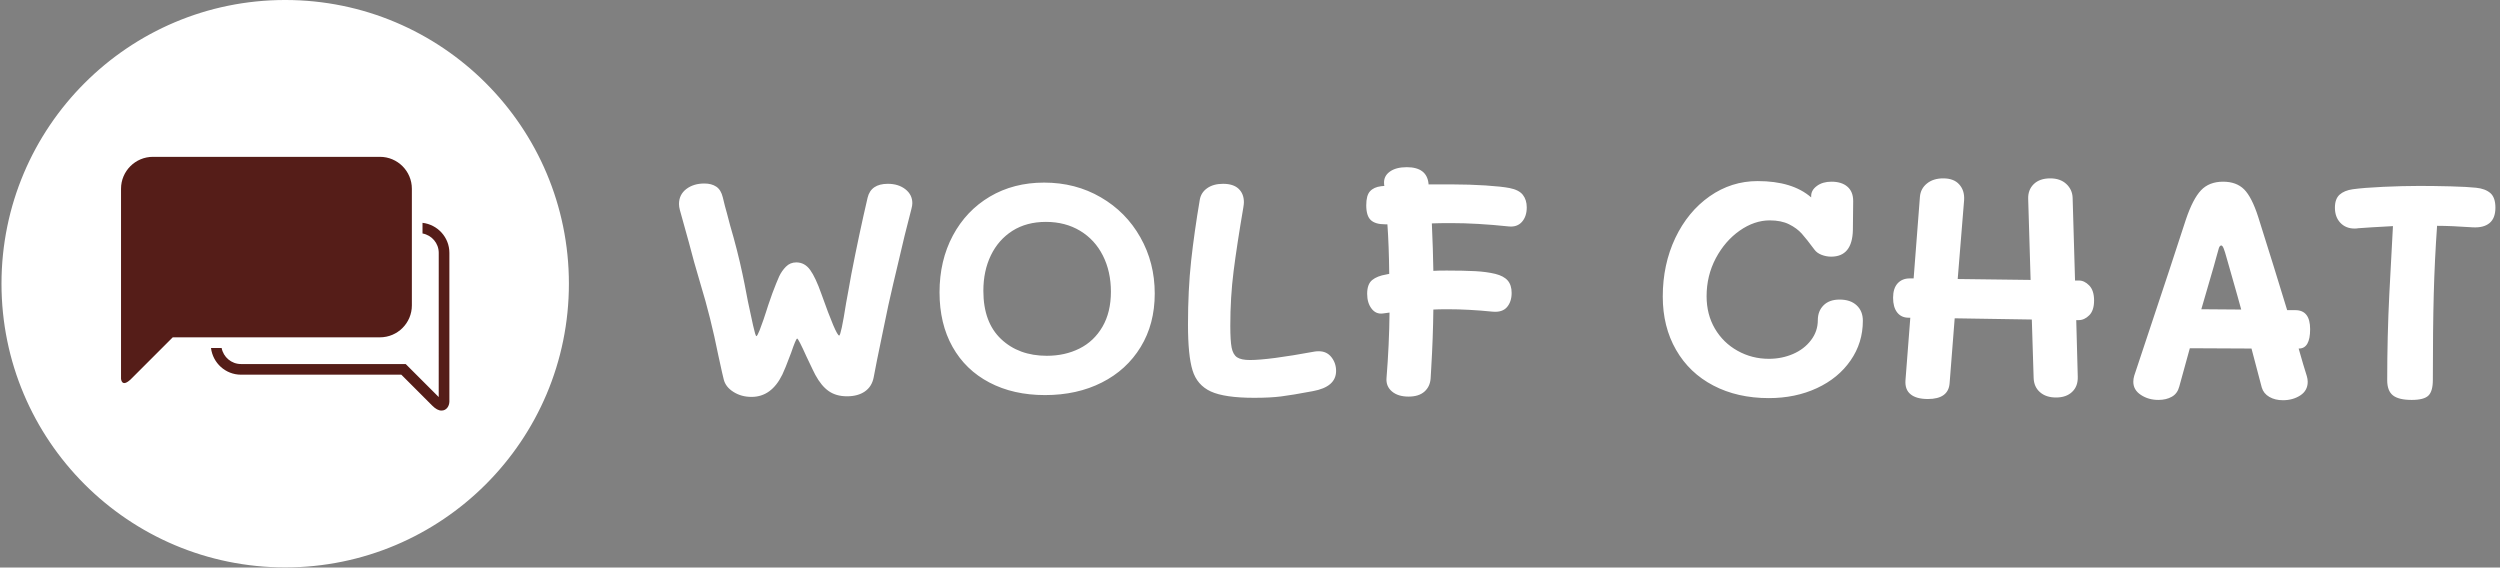 <svg xmlns="http://www.w3.org/2000/svg" version="1.1" xmlns:xlink="http://www.w3.org/1999/xlink" xmlns:svgjs="http://svgjs.dev/svgjs" width="1000" height="227" viewBox="0 0 1000 227"><rect x="0" y="0" width="1000" height="227" fill="#808080" stroke="none"/><g transform="matrix(1,0,0,1,-0.606,-0.018)"><svg viewBox="0 0 396 90" data-background-color="#551e19" preserveAspectRatio="xMidYMid meet" height="227" width="1000" xmlns="http://www.w3.org/2000/svg" xmlns:xlink="http://www.w3.org/1999/xlink"><g id="tight-bounds" transform="matrix(1,0,0,1,0.24,0.007)"><svg viewBox="0 0 395.52 89.986" height="89.986" width="395.52"><g><svg viewBox="0 0 543.021 123.544" height="89.986" width="395.52"><g transform="matrix(1,0,0,1,147.501,36.402)"><svg viewBox="0 0 395.52 50.74" height="50.74" width="395.52"><g id="textblocktransform"><svg viewBox="0 0 395.52 50.74" height="50.74" width="395.52" id="textblock"><g><svg viewBox="0 0 395.52 50.74" height="50.74" width="395.52"><g transform="matrix(1,0,0,1,0,0)"><svg width="395.52" viewBox="2 -38 300.48 38.55" height="50.74" data-palette-color="#ffffff"><path d="M14 0Q12.3 0 11-0.83 9.7-1.65 9.4-2.9L9.4-2.9Q9.3-3.2 8.5-6.9L8.5-6.9Q7.25-13.15 5.55-18.7L5.55-18.7Q4.4-22.55 3.65-25.5L3.65-25.5 2.15-30.9Q2-31.45 2-31.9L2-31.9Q2-33.45 3.2-34.38 4.4-35.3 6.2-35.3L6.2-35.3Q7.4-35.3 8.18-34.77 8.95-34.25 9.25-33L9.25-33Q9.6-31.5 9.93-30.38 10.25-29.25 10.45-28.4L10.45-28.4Q11.7-24.15 12.5-20.35L12.5-20.35Q12.75-19.25 13.4-15.8L13.4-15.8Q13.85-13.65 14.25-11.85 14.65-10.05 14.8-10.05L14.8-10.05Q14.95-10.05 15.33-11 15.7-11.95 15.98-12.78 16.25-13.6 16.4-14.05L16.4-14.05Q16.6-14.75 17.45-17.15L17.45-17.15Q18.15-19 18.57-19.93 19-20.85 19.7-21.55 20.4-22.25 21.4-22.25L21.4-22.25Q22.8-22.25 23.7-21 24.6-19.75 25.55-17.05L25.55-17.05Q28-10.15 28.5-10.15L28.5-10.15Q28.8-10.15 29.65-15.55L29.65-15.55Q29.85-16.55 30.05-17.73 30.25-18.9 30.5-20.25L30.5-20.25Q31.8-26.95 33.2-32.95L33.2-32.95Q33.75-35.25 36.55-35.25L36.55-35.25Q38.3-35.25 39.45-34.35 40.6-33.45 40.6-32.05L40.6-32.05Q40.6-31.65 40.45-31.1L40.45-31.1Q39.35-26.95 38.15-21.7L38.15-21.7 37.45-18.75Q36.65-15.4 35.83-11.3 35-7.2 34.75-6.05L34.75-6.05 34.2-3.2Q33.9-1.7 32.75-0.9 31.6-0.1 29.8-0.1L29.8-0.1Q28-0.1 26.78-0.95 25.55-1.8 24.55-3.65L24.55-3.65Q24.4-3.9 23.1-6.65L23.1-6.65Q21.75-9.65 21.55-9.65L21.55-9.65Q21.35-9.65 20.55-7.3L20.55-7.3Q19.5-4.5 19.1-3.7L19.1-3.7Q17.3 0 14 0L14 0ZM62.55-0.3Q57.3-0.3 53.35-2.38 49.4-4.45 47.25-8.28 45.1-12.1 45.1-17.3L45.1-17.3Q45.1-22.55 47.3-26.68 49.5-30.8 53.42-33.13 57.35-35.45 62.4-35.45L62.4-35.45Q67.6-35.45 71.77-33.02 75.95-30.6 78.32-26.4 80.7-22.2 80.7-17.1L80.7-17.1Q80.7-12.05 78.37-8.25 76.05-4.45 71.95-2.38 67.85-0.3 62.55-0.3L62.55-0.3ZM62.85-6.8Q65.85-6.8 68.25-8 70.65-9.2 72.05-11.6 73.45-14 73.45-17.4L73.45-17.4Q73.45-20.75 72.12-23.38 70.8-26 68.35-27.48 65.9-28.95 62.7-28.95L62.7-28.95Q59.5-28.95 57.17-27.48 54.85-26 53.6-23.43 52.35-20.85 52.35-17.55L52.35-17.55Q52.35-12.35 55.27-9.58 58.2-6.8 62.85-6.8L62.85-6.8ZM97.15 0.15Q92.25 0.15 89.97-0.9 87.7-1.95 86.95-4.4 86.2-6.85 86.2-11.95L86.2-11.95Q86.2-17.7 86.72-22.5 87.25-27.3 88.15-32.6L88.15-32.6Q88.35-33.8 89.37-34.52 90.4-35.25 92-35.25L92-35.25Q93.7-35.25 94.57-34.43 95.45-33.6 95.45-32.2L95.45-32.2Q95.45-31.9 95.35-31.3L95.35-31.3Q94.3-25.15 93.75-20.83 93.2-16.5 93.2-11.75L93.2-11.75Q93.2-9.3 93.42-8.15 93.65-7 94.32-6.55 95-6.1 96.45-6.1L96.45-6.1Q99.55-6.1 107.15-7.5L107.15-7.5Q107.4-7.55 107.85-7.55L107.85-7.55Q109.15-7.55 109.92-6.58 110.7-5.6 110.7-4.3L110.7-4.3Q110.7-1.65 106.85-0.95L106.85-0.95Q103.4-0.3 101.62-0.08 99.85 0.15 97.15 0.15L97.15 0.15ZM129.74-28.75Q127.69-28.75 126.54-28.7L126.54-28.7Q126.74-24.3 126.79-20.85L126.79-20.85Q127.49-20.9 128.99-20.9L128.99-20.9Q131.84-20.9 133.72-20.8 135.59-20.7 137.04-20.35L137.04-20.35Q138.44-20 139.09-19.25 139.74-18.5 139.74-17.2L139.74-17.2Q139.74-15.75 138.97-14.85 138.19-13.95 136.59-14.1L136.59-14.1Q132.59-14.5 129.19-14.5L129.19-14.5Q127.54-14.5 126.79-14.45L126.79-14.45Q126.74-9.8 126.44-4.8L126.44-4.8 126.34-3.05Q126.24-1.7 125.32-0.88 124.39-0.05 122.69-0.05L122.69-0.05Q120.94-0.05 119.94-0.9 118.94-1.75 119.04-3.1L119.04-3.1Q119.49-8.7 119.54-13.95L119.54-13.95 118.44-13.8Q117.29-13.65 116.57-14.6 115.84-15.55 115.84-17.05L115.84-17.05Q115.84-18.65 116.67-19.33 117.49-20 118.99-20.25L118.99-20.25 119.49-20.35Q119.44-25.05 119.19-28.55L119.19-28.55 118.79-28.55Q117.19-28.55 116.44-29.25 115.69-29.95 115.69-31.7L115.69-31.7Q115.69-33.35 116.32-34.02 116.94-34.7 118.14-34.85L118.14-34.85 118.69-34.9Q118.64-35.05 118.64-35.25L118.64-35.25Q118.54-36.5 119.57-37.25 120.59-38 122.39-38L122.39-38Q125.69-38 125.99-35.3L125.99-35.3 125.99-35.15 130.04-35.15Q132.69-35.15 135.42-34.98 138.14-34.8 139.39-34.55L139.39-34.55Q140.94-34.25 141.59-33.43 142.24-32.6 142.24-31.35L142.24-31.35Q142.24-29.85 141.44-28.95 140.64-28.05 139.24-28.2L139.24-28.2Q133.99-28.75 129.74-28.75L129.74-28.75ZM193.99-16.1Q195.79-16.1 196.81-15.15 197.84-14.2 197.84-12.6L197.84-12.6Q197.84-8.95 195.81-6.03 193.79-3.1 190.24-1.45 186.69 0.2 182.29 0.2L182.29 0.2Q177.09 0.2 173.11-1.88 169.14-3.95 166.94-7.78 164.74-11.6 164.74-16.6L164.74-16.6Q164.74-21.9 166.81-26.28 168.89-30.65 172.49-33.18 176.09-35.7 180.44-35.7L180.44-35.7Q186.19-35.7 189.29-33L189.29-33 189.29-33.25Q189.29-34.2 190.24-34.9 191.19-35.6 192.64-35.6L192.64-35.6Q194.34-35.6 195.29-34.77 196.24-33.95 196.24-32.4L196.24-32.4 196.19-27.6Q196.09-23.2 192.59-23.2L192.59-23.2Q191.79-23.2 191.01-23.5 190.24-23.8 189.84-24.35L189.84-24.35Q188.54-26.1 187.74-27 186.94-27.9 185.64-28.55 184.34-29.2 182.44-29.2L182.44-29.2Q179.89-29.2 177.46-27.5 175.04-25.8 173.51-22.93 171.99-20.05 171.99-16.65L171.99-16.65Q171.99-13.65 173.36-11.3 174.74-8.95 177.11-7.63 179.49-6.3 182.29-6.3L182.29-6.3Q184.44-6.3 186.29-7.1 188.14-7.9 189.26-9.38 190.39-10.85 190.39-12.7L190.39-12.7Q190.39-14.2 191.34-15.15 192.29-16.1 193.99-16.1L193.99-16.1ZM233.59-19.25Q234.49-19.25 235.29-18.43 236.09-17.6 236.09-15.95L236.09-15.95Q236.09-14.3 235.29-13.5 234.49-12.7 233.54-12.7L233.54-12.7 233.14-12.7 233.39-3.35Q233.44-1.75 232.46-0.83 231.49 0.1 229.79 0.1L229.79 0.1Q228.14 0.1 227.14-0.78 226.14-1.65 226.09-3.15L226.09-3.15 225.79-12.8 213.03-13 212.19-2.25Q211.99 0.35 208.59 0.35L208.59 0.35Q206.69 0.35 205.74-0.43 204.78-1.2 204.89-2.75L204.89-2.75 205.69-13.1 205.39-13.1Q204.19-13.1 203.51-13.98 202.84-14.85 202.84-16.4L202.84-16.4Q202.84-17.95 203.59-18.78 204.34-19.6 205.59-19.6L205.59-19.6 206.24-19.6 207.28-33.1Q207.39-34.45 208.44-35.3 209.49-36.15 211.14-36.15L211.14-36.15Q212.89-36.15 213.78-35.15 214.69-34.15 214.59-32.55L214.59-32.55 213.53-19.5 225.59-19.35 225.19-32.75Q225.14-34.25 226.11-35.2 227.09-36.15 228.84-36.15L228.84-36.15Q230.49-36.15 231.49-35.23 232.49-34.3 232.54-32.95L232.54-32.95 232.94-19.25 233.59-19.25ZM269.93-8L270.68-5.4 271.28-3.45Q271.43-2.95 271.43-2.5L271.43-2.5Q271.43-1.05 270.21-0.25 268.98 0.55 267.33 0.55L267.33 0.55Q266.03 0.55 265.08 0 264.13-0.55 263.83-1.55L263.83-1.55 262.13-8 251.93-8.05 250.18-1.7Q249.88-0.55 248.96-0.03 248.03 0.5 246.73 0.5L246.73 0.5Q245.08 0.5 243.83-0.33 242.58-1.15 242.58-2.5L242.58-2.5Q242.58-3 242.73-3.5L242.73-3.5 248.48-20.8 251.28-29.35Q252.43-32.75 253.78-34.18 255.13-35.6 257.43-35.6L257.43-35.6Q259.63-35.6 260.91-34.33 262.18-33.05 263.23-29.8L263.23-29.8Q265.98-21.1 268.03-14.35L268.03-14.35 269.38-14.35Q271.83-14.35 271.83-11.2L271.83-11.2Q271.83-8 269.98-8L269.98-8 269.93-8ZM253.83-14.5L260.43-14.45 259.78-16.8 258.53-21.2 258.03-22.95Q257.73-24.05 257.53-24.55 257.33-25.05 257.13-25.05L257.13-25.05Q256.88-25.05 256.73-24.6 256.58-24.15 256.28-23L256.28-23 255.88-21.55 253.83-14.5ZM299.28-34.6Q300.78-34.45 301.63-33.73 302.48-33 302.48-31.3L302.48-31.3Q302.48-29.55 301.5-28.75 300.53-27.95 298.73-28.05L298.73-28.05Q295.13-28.3 292.83-28.3L292.83-28.3Q292.43-22.65 292.28-17L292.28-17Q292.13-11.4 292.13-2.8L292.13-2.8Q292.13-0.95 291.41-0.23 290.68 0.5 288.63 0.5L288.63 0.5Q286.48 0.5 285.53-0.25 284.58-1 284.58-2.75L284.58-2.75Q284.58-10.05 284.93-17L284.93-17 285.53-28.25Q283.33-28.15 281.98-28.05L281.98-28.05 279.78-27.9Q279.58-27.85 279.18-27.85L279.18-27.85Q277.73-27.85 276.83-28.8 275.93-29.75 275.93-31.3L275.93-31.3Q275.93-32.75 276.7-33.45 277.48-34.15 278.88-34.35L278.88-34.35Q280.68-34.6 283.93-34.75 287.18-34.9 289.93-34.9L289.93-34.9Q292.18-34.9 295.06-34.83 297.93-34.75 299.28-34.6L299.28-34.6Z" opacity="1" transform="matrix(1,0,0,1,0,0)" fill="#ffffff" class="undefined-text-0" data-fill-palette-color="primary" id="text-0"></path></svg></g></svg></g></svg></g></svg></g><g><svg viewBox="0 0 123.544 123.544" height="123.544" width="123.544"><g><svg></svg></g><g id="icon-0"><svg viewBox="0 0 123.544 123.544" height="123.544" width="123.544"><g><path d="M0 61.772c0-34.116 27.656-61.772 61.772-61.772 34.116 0 61.772 27.656 61.772 61.772 0 34.116-27.656 61.772-61.772 61.772-34.116 0-61.772-27.656-61.772-61.772zM61.772 118.968c31.589 0 57.196-25.608 57.196-57.196 0-31.589-25.608-57.196-57.196-57.196-31.589 0-57.196 25.608-57.196 57.196 0 31.589 25.608 57.196 57.196 57.196z" data-fill-palette-color="accent" fill="#ffffff" stroke="transparent"></path><ellipse rx="61.154" ry="61.154" cx="61.772" cy="61.772" fill="#ffffff" stroke="transparent" stroke-width="0" fill-opacity="1" data-fill-palette-color="accent"></ellipse></g><g transform="matrix(1,0,0,1,26.025,34.149)"><svg viewBox="0 0 71.495 55.246" height="55.246" width="71.495"><g><svg xmlns="http://www.w3.org/2000/svg" xmlns:xlink="http://www.w3.org/1999/xlink" version="1.1" x="0" y="0" viewBox="5.443 15.316 89.501 69.16" enable-background="new 0 0 100 100" xml:space="preserve" height="55.246" width="71.495" class="icon-n$-0" data-fill-palette-color="quaternary" id="n$-0"><path d="M87.62 33.304v2.902c2.507 0.452 4.423 2.641 4.423 5.28l-0.006 39.309-8.999-9.002H38.143c-2.625 0-4.809-1.893-5.276-4.38h-2.902c0.498 4.091 3.953 7.282 8.178 7.282h43.694l8.403 8.403c0.941 0.941 1.752 1.378 2.557 1.378 1.34 0 2.094-1.168 2.147-2.387V41.486C94.944 37.247 91.731 33.782 87.62 33.304z" fill="#551d18" data-fill-palette-color="quaternary"></path><path d="M76.014 64.512c4.809 0 8.704-3.899 8.704-8.705V24.021c0-4.807-3.896-8.705-8.704-8.705H14.148c-4.807 0-8.705 3.897-8.705 8.705v25.136 6.65 19.982c0 0 0.121 2.697 2.841-0.023l11.256-11.254H76.014z" fill="#551d18" data-fill-palette-color="quaternary"></path></svg></g></svg></g></svg></g></svg></g></svg></g><defs></defs></svg><rect width="395.52" height="89.986" fill="none" stroke="none" visibility="hidden"></rect></g></svg></g></svg>